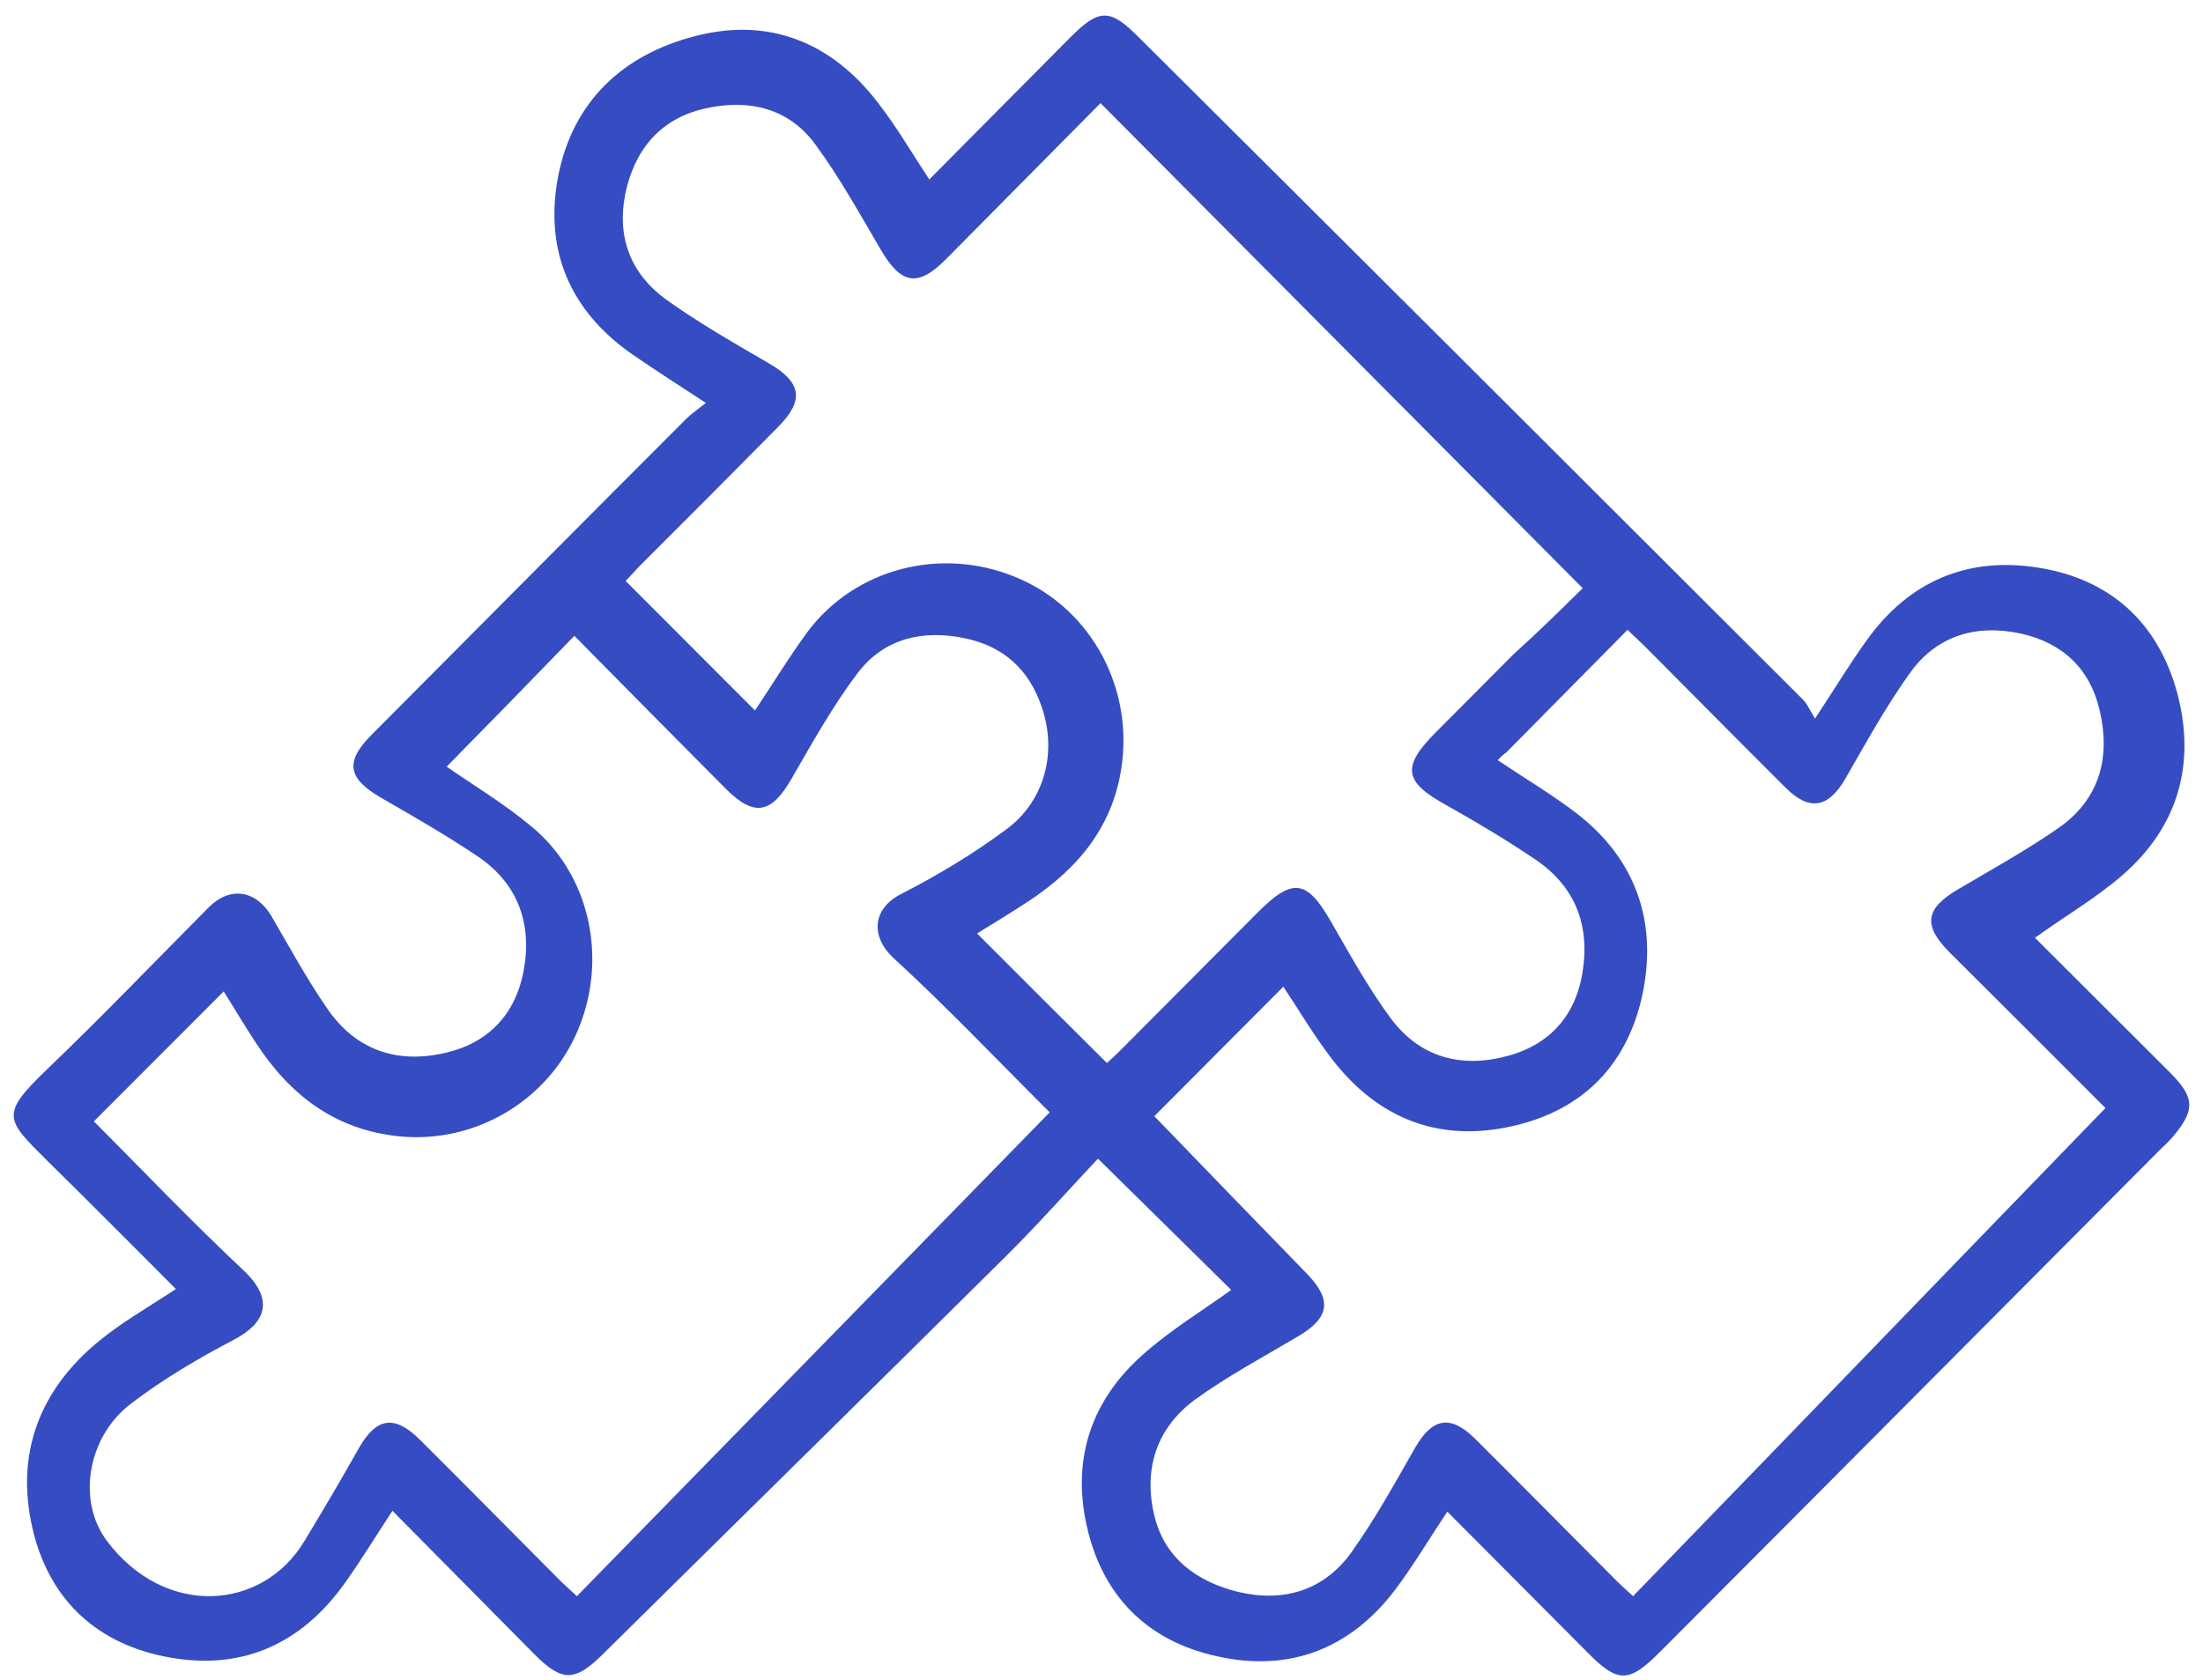 <svg width="118" height="90" viewBox="0 0 118 90" fill="none" xmlns="http://www.w3.org/2000/svg">
<path d="M77.523 80.991C76.539 82.462 75.716 83.863 74.732 85.173C72.307 88.367 69.036 89.608 65.17 88.735C61.418 87.908 59.016 85.472 58.193 81.68C57.415 78.095 58.49 74.993 61.212 72.58C62.676 71.27 64.392 70.236 65.948 69.11C63.706 66.904 61.395 64.629 58.81 62.078C57.232 63.756 55.608 65.594 53.846 67.341C46.663 74.465 39.458 81.542 32.275 88.643C30.788 90.114 30.101 90.114 28.637 88.643C26.121 86.092 23.605 83.565 21.02 80.945C20.128 82.301 19.35 83.588 18.48 84.805C16.078 88.184 12.784 89.585 8.735 88.735C5.007 87.954 2.582 85.564 1.735 81.864C0.82 77.866 2.124 74.465 5.281 71.868C6.539 70.834 7.958 70.029 9.422 69.064C7.157 66.789 4.869 64.491 2.559 62.216C0.294 59.964 -0.026 59.735 2.536 57.276C5.487 54.449 8.301 51.508 11.183 48.612C12.327 47.463 13.722 47.693 14.546 49.095C15.507 50.749 16.422 52.427 17.497 53.99C19.029 56.265 21.271 57.023 23.879 56.403C26.167 55.874 27.608 54.334 28.043 52.036C28.523 49.486 27.745 47.325 25.549 45.855C23.902 44.752 22.186 43.764 20.471 42.776C18.618 41.718 18.435 40.822 19.945 39.328C25.549 33.699 31.131 28.068 36.735 22.461C37.033 22.163 37.376 21.933 37.81 21.588C36.369 20.646 35.111 19.842 33.876 18.991C30.536 16.67 29.141 13.407 29.895 9.455C30.673 5.433 33.373 2.929 37.216 1.94C41.15 0.906 44.513 2.239 47.007 5.479C48.013 6.766 48.837 8.191 49.775 9.616C52.291 7.088 54.807 4.537 57.324 2.009C58.879 0.447 59.451 0.447 60.984 1.986C72.856 13.798 84.706 25.633 96.556 37.467C96.83 37.743 96.967 38.111 97.219 38.501C98.294 36.87 99.095 35.537 100.01 34.273C102.275 31.125 105.409 29.815 109.16 30.412C113.003 31.01 115.588 33.331 116.618 37.123C117.624 40.891 116.686 44.269 113.712 46.866C112.294 48.107 110.624 49.072 109 50.244C111.379 52.611 113.804 55.047 116.229 57.46C117.578 58.815 117.601 59.482 116.343 60.953C116.16 61.159 115.977 61.343 115.771 61.527C106.804 70.535 97.859 79.543 88.892 88.528C87.245 90.183 86.65 90.183 85.026 88.528C82.556 86.046 80.085 83.565 77.523 80.991ZM84.775 31.515C76.127 22.806 67.572 14.212 58.948 5.525C56.248 8.26 53.458 11.063 50.667 13.89C49.157 15.407 48.265 15.246 47.167 13.361C46.046 11.454 44.971 9.501 43.667 7.731C42.203 5.732 40.007 5.295 37.719 5.824C35.34 6.375 33.967 8.053 33.487 10.42C33.029 12.741 33.807 14.694 35.683 16.05C37.444 17.314 39.343 18.394 41.196 19.474C42.935 20.485 43.095 21.45 41.676 22.875C39.206 25.38 36.735 27.862 34.242 30.343C33.967 30.642 33.693 30.941 33.51 31.125C35.866 33.492 38.154 35.767 40.441 38.065C41.333 36.732 42.225 35.261 43.232 33.882C45.771 30.458 50.392 29.263 54.395 30.918C58.284 32.504 60.595 36.571 60.114 40.776C59.725 44.177 57.804 46.498 55.082 48.291C54.144 48.911 53.183 49.486 52.337 50.014C54.67 52.358 56.958 54.633 59.291 56.954C59.497 56.77 59.771 56.517 60.023 56.265C62.471 53.806 64.918 51.347 67.366 48.888C69.242 47.004 69.997 47.119 71.301 49.394C72.307 51.14 73.291 52.933 74.48 54.541C76.059 56.678 78.301 57.253 80.794 56.563C83.196 55.897 84.546 54.196 84.82 51.692C85.095 49.325 84.225 47.394 82.258 46.062C80.725 45.028 79.124 44.062 77.477 43.143C75.19 41.879 75.052 41.098 76.928 39.214C78.301 37.835 79.673 36.456 81.046 35.077C82.373 33.882 83.654 32.618 84.775 31.515ZM80.222 40.73C81.732 41.741 83.219 42.615 84.569 43.672C87.588 46.062 88.732 49.302 88.023 53.047C87.268 56.931 84.889 59.459 81.023 60.332C77.088 61.228 73.817 59.941 71.347 56.747C70.363 55.46 69.539 54.059 68.739 52.864C66.474 55.139 64.163 57.46 61.83 59.803C64.484 62.561 67.252 65.411 70.02 68.26C71.369 69.662 71.209 70.604 69.539 71.592C67.686 72.695 65.742 73.729 64.003 74.993C61.944 76.51 61.235 78.716 61.83 81.198C62.379 83.519 64.163 84.76 66.314 85.288C68.716 85.863 70.912 85.242 72.399 83.151C73.657 81.382 74.709 79.474 75.784 77.59C76.722 75.958 77.683 75.775 79.01 77.084C81.549 79.612 84.065 82.163 86.605 84.714C86.856 84.966 87.154 85.219 87.474 85.518C95.938 76.786 104.311 68.099 112.775 59.367C109.938 56.517 107.17 53.76 104.425 51.025C102.984 49.578 103.121 48.681 104.882 47.647C106.712 46.567 108.588 45.533 110.327 44.315C112.454 42.798 113.049 40.592 112.477 38.111C111.974 35.859 110.51 34.457 108.268 33.951C105.866 33.423 103.739 34.043 102.297 36.065C101.016 37.858 99.941 39.811 98.843 41.718C97.928 43.304 96.899 43.488 95.595 42.155C93.079 39.65 90.585 37.123 88.092 34.618C87.817 34.342 87.497 34.066 87.177 33.744C84.958 35.996 82.807 38.157 80.68 40.317C80.497 40.431 80.382 40.569 80.222 40.73ZM23.925 41.075C25.343 42.063 26.99 43.051 28.454 44.269C31.611 46.866 32.572 51.37 30.948 55.208C29.346 58.999 25.435 61.274 21.409 60.884C17.931 60.539 15.507 58.654 13.677 55.828C13.059 54.886 12.487 53.921 11.984 53.116C9.673 55.437 7.386 57.712 5.029 60.079C7.637 62.699 10.268 65.457 13.036 68.053C14.66 69.593 14.317 70.834 12.533 71.776C10.611 72.787 8.735 73.89 7.02 75.2C4.663 76.992 4.114 80.439 5.739 82.576C8.85 86.69 14.043 86.299 16.284 82.6C17.291 80.945 18.275 79.267 19.235 77.567C20.173 75.935 21.134 75.797 22.484 77.13C25 79.635 27.494 82.163 29.987 84.668C30.262 84.943 30.582 85.219 30.902 85.518C39.366 76.855 47.761 68.26 56.225 59.597C53.389 56.77 50.712 53.944 47.853 51.324C46.641 50.198 46.686 48.681 48.31 47.877C50.232 46.889 52.108 45.763 53.846 44.476C55.928 42.982 56.637 40.363 55.814 37.927C55.15 35.904 53.778 34.641 51.719 34.204C49.477 33.721 47.373 34.181 45.954 36.042C44.605 37.812 43.507 39.811 42.386 41.741C41.31 43.603 40.395 43.787 38.863 42.247C36.141 39.512 33.441 36.778 30.765 34.066C28.477 36.433 26.19 38.777 23.925 41.075Z" fill="#364CC3"/>
</svg>

